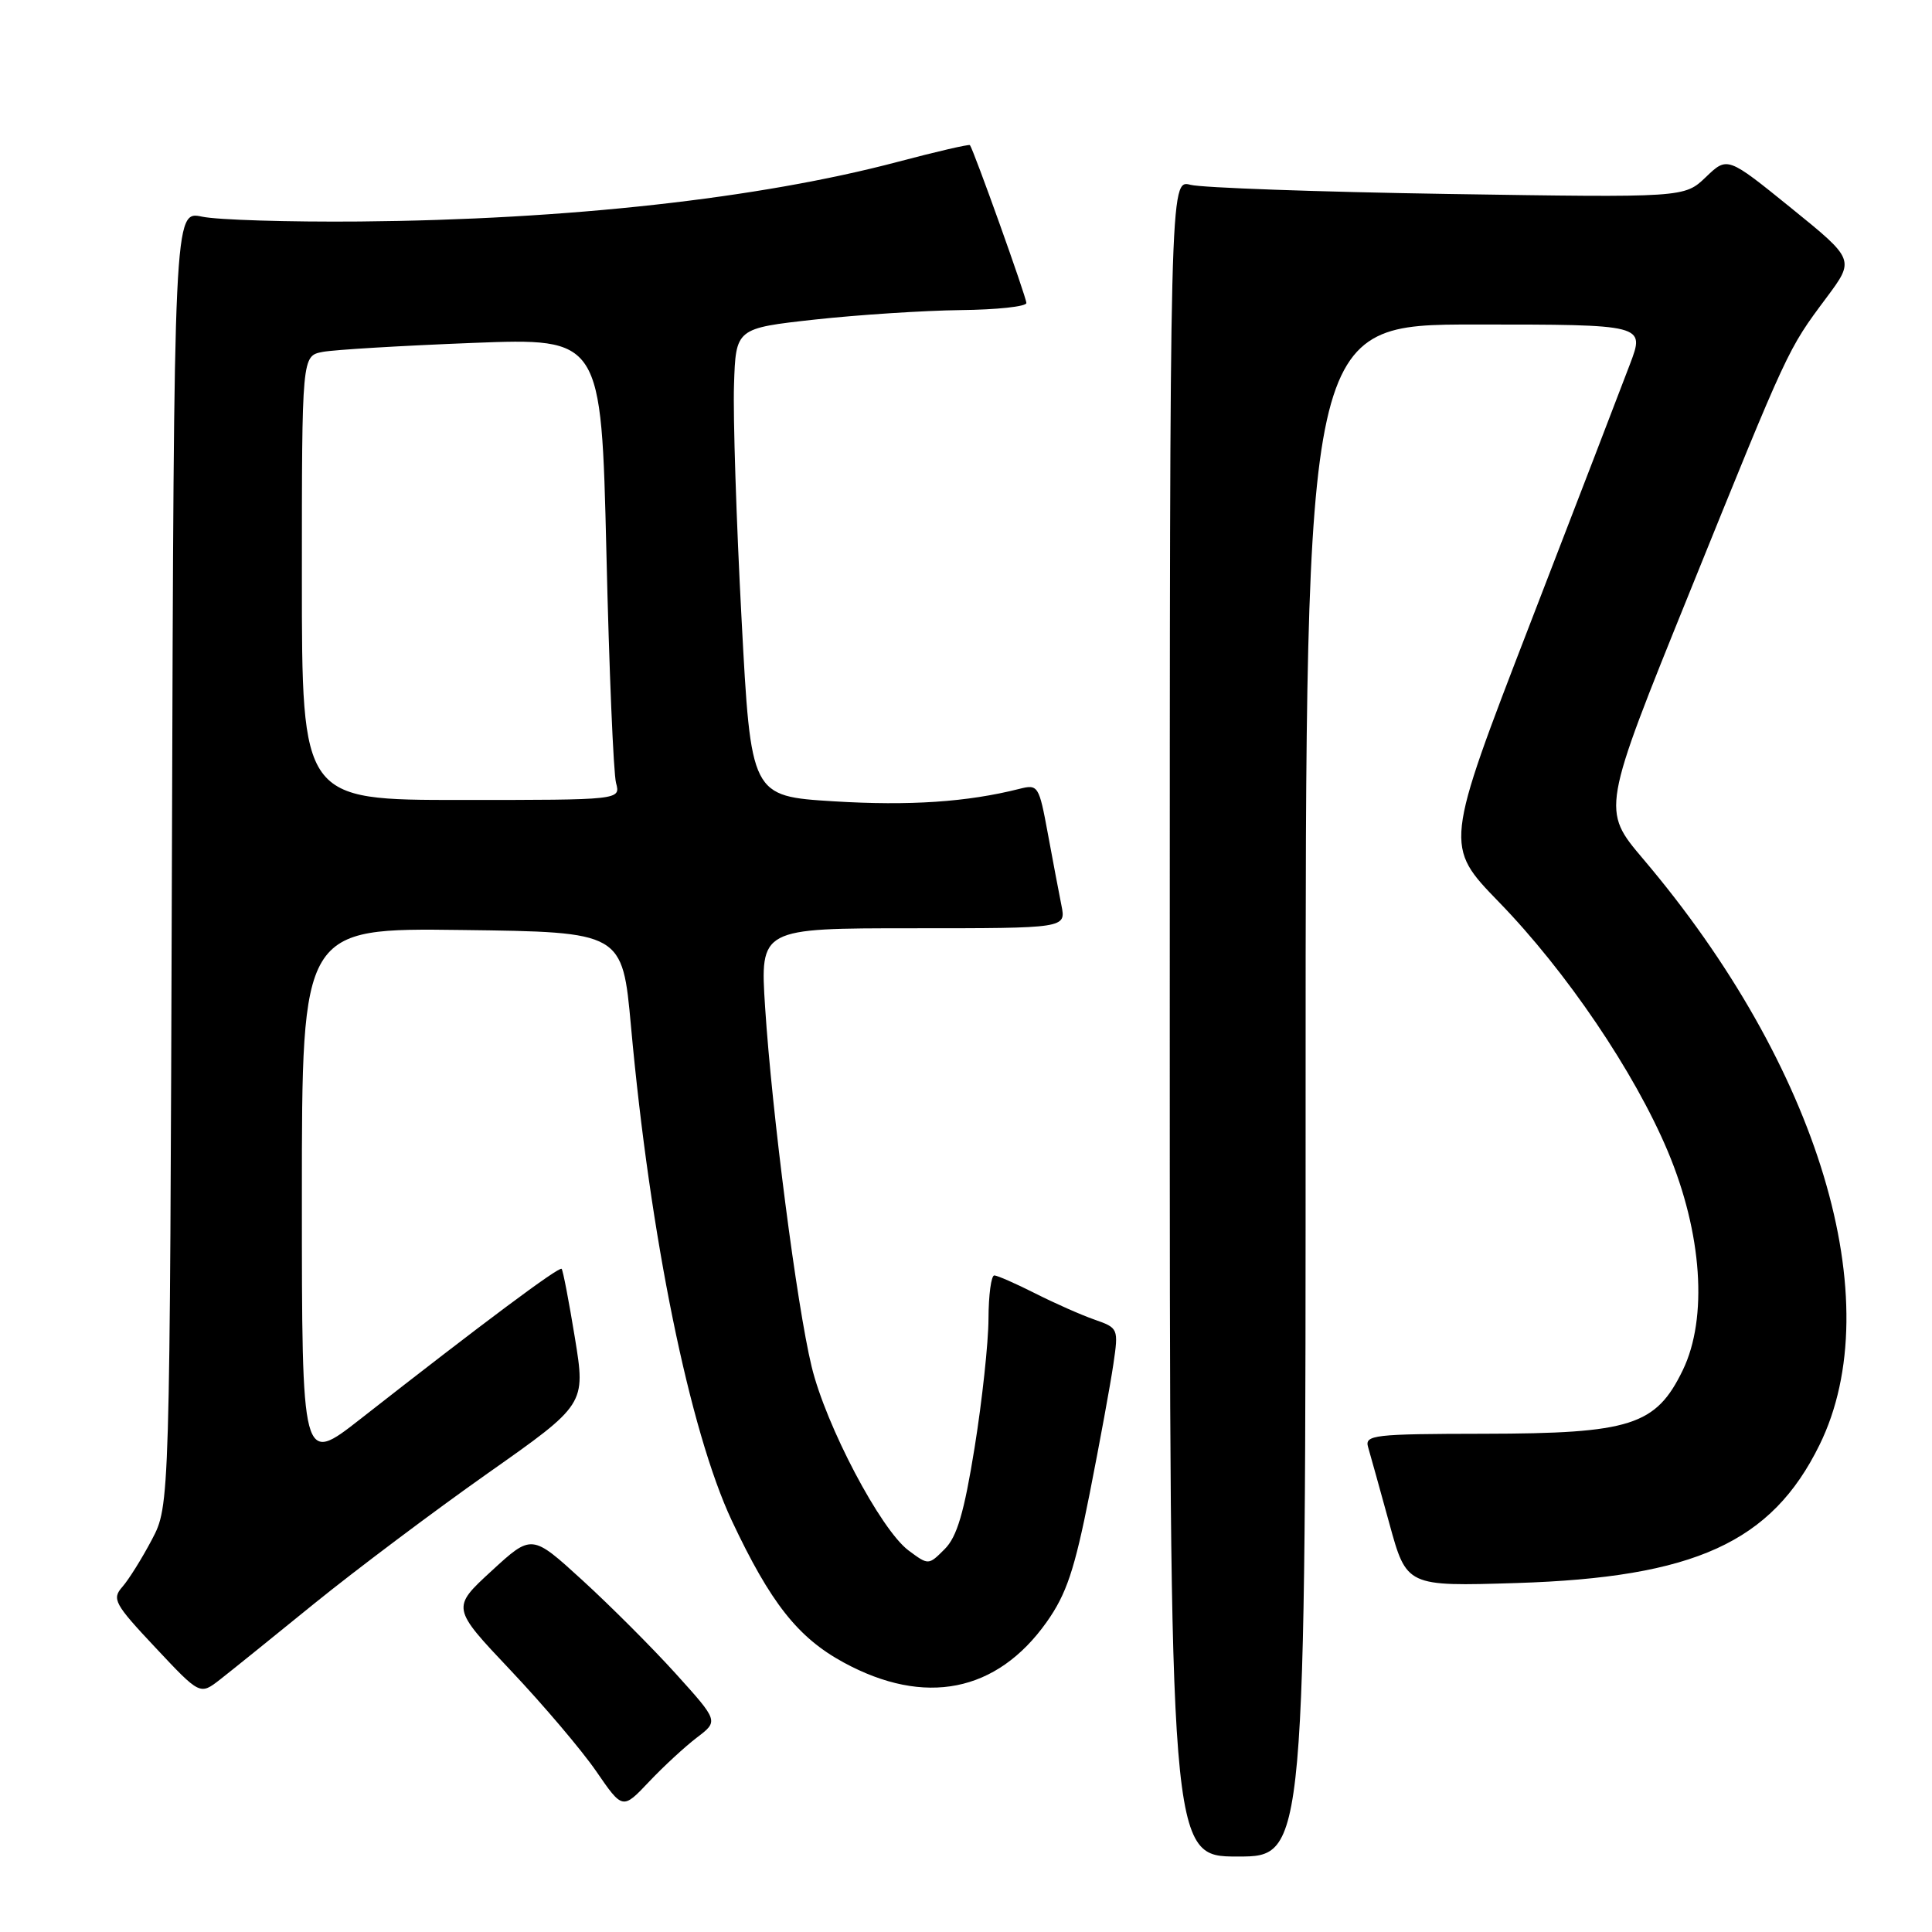 <?xml version="1.0" encoding="UTF-8" standalone="no"?>
<!DOCTYPE svg PUBLIC "-//W3C//DTD SVG 1.1//EN" "http://www.w3.org/Graphics/SVG/1.1/DTD/svg11.dtd" >
<svg xmlns="http://www.w3.org/2000/svg" xmlns:xlink="http://www.w3.org/1999/xlink" version="1.1" viewBox="0 0 256 256">
 <g >
 <path fill="currentColor"
d=" M 173.00 144.50 C 173.00 43.00 173.00 43.00 195.49 43.00 C 217.97 43.00 217.97 43.00 215.98 48.25 C 214.89 51.14 208.91 66.68 202.69 82.79 C 191.39 112.08 191.39 112.08 198.62 119.53 C 207.55 128.72 216.57 142.04 220.99 152.55 C 225.55 163.41 226.32 174.64 222.98 181.55 C 219.42 188.89 216.09 189.95 196.63 189.98 C 182.00 190.00 180.81 190.14 181.28 191.75 C 181.56 192.71 182.83 197.26 184.09 201.85 C 186.38 210.21 186.38 210.21 200.94 209.76 C 224.53 209.02 234.74 204.38 241.09 191.47 C 250.43 172.49 241.05 141.31 217.73 113.82 C 212.21 107.31 212.21 107.31 223.91 78.41 C 237.05 45.94 236.84 46.39 242.01 39.45 C 245.77 34.40 245.77 34.40 237.33 27.56 C 228.89 20.73 228.89 20.73 226.04 23.46 C 223.19 26.19 223.19 26.19 191.84 25.70 C 174.61 25.43 159.26 24.88 157.75 24.49 C 155.00 23.77 155.00 23.77 155.00 134.88 C 155.00 246.00 155.00 246.00 164.00 246.00 C 173.00 246.00 173.00 246.00 173.00 144.50 Z  M 92.36 230.22 C 95.21 228.05 95.21 228.05 89.54 221.77 C 86.42 218.32 80.85 212.75 77.16 209.38 C 70.46 203.26 70.46 203.26 65.14 208.15 C 59.82 213.04 59.82 213.04 67.66 221.33 C 71.97 225.89 77.08 231.91 79.00 234.70 C 82.50 239.79 82.50 239.79 86.00 236.09 C 87.92 234.06 90.78 231.42 92.36 230.22 Z  M 41.68 212.45 C 47.14 208.03 57.45 200.28 64.60 195.24 C 77.61 186.08 77.61 186.08 76.18 177.29 C 75.39 172.45 74.60 168.33 74.42 168.13 C 74.10 167.77 63.99 175.31 47.75 188.03 C 40.00 194.10 40.00 194.10 40.00 158.53 C 40.00 122.96 40.00 122.96 61.24 123.23 C 82.47 123.50 82.47 123.50 83.61 136.00 C 86.14 163.89 91.39 189.61 96.97 201.50 C 102.09 212.38 105.72 216.99 111.79 220.29 C 122.55 226.14 132.08 224.24 138.68 214.94 C 141.31 211.23 142.38 208.04 144.38 197.94 C 145.73 191.10 147.15 183.36 147.53 180.74 C 148.22 176.05 148.18 175.96 145.04 174.86 C 143.28 174.25 139.74 172.68 137.17 171.38 C 134.60 170.08 132.16 169.01 131.75 169.00 C 131.34 169.00 130.99 171.59 130.98 174.75 C 130.97 177.91 130.14 185.59 129.14 191.81 C 127.75 200.44 126.81 203.64 125.17 205.27 C 123.03 207.41 123.03 207.41 120.38 205.44 C 116.69 202.68 109.43 188.91 107.54 181.06 C 105.58 172.97 102.29 147.50 101.38 133.45 C 100.71 123.00 100.71 123.00 120.98 123.00 C 141.25 123.00 141.25 123.00 140.65 119.99 C 140.32 118.33 139.50 114.03 138.84 110.43 C 137.67 104.09 137.55 103.90 135.07 104.53 C 128.16 106.28 120.51 106.79 110.50 106.18 C 99.50 105.50 99.50 105.50 98.26 82.00 C 97.57 69.07 97.12 55.12 97.26 51.00 C 97.50 43.50 97.50 43.50 108.00 42.34 C 113.78 41.71 122.44 41.15 127.25 41.09 C 132.06 41.04 136.00 40.62 136.00 40.15 C 136.00 39.38 129.01 19.85 128.52 19.23 C 128.40 19.09 124.07 20.09 118.90 21.46 C 100.58 26.30 75.25 29.11 47.66 29.35 C 38.22 29.43 28.82 29.14 26.78 28.71 C 23.05 27.92 23.05 27.92 22.78 113.71 C 22.50 199.50 22.50 199.50 20.13 204.00 C 18.83 206.47 17.07 209.29 16.22 210.26 C 14.80 211.87 15.14 212.51 20.59 218.31 C 26.50 224.61 26.50 224.61 29.14 222.56 C 30.59 221.43 36.23 216.88 41.68 212.45 Z  M 40.00 76.58 C 40.00 47.16 40.00 47.16 42.75 46.63 C 44.26 46.34 53.19 45.81 62.59 45.44 C 79.67 44.78 79.67 44.78 80.35 73.14 C 80.71 88.74 81.29 102.51 81.63 103.75 C 82.23 106.00 82.23 106.00 61.12 106.00 C 40.00 106.00 40.00 106.00 40.00 76.58 Z "/>
</g>
</svg>